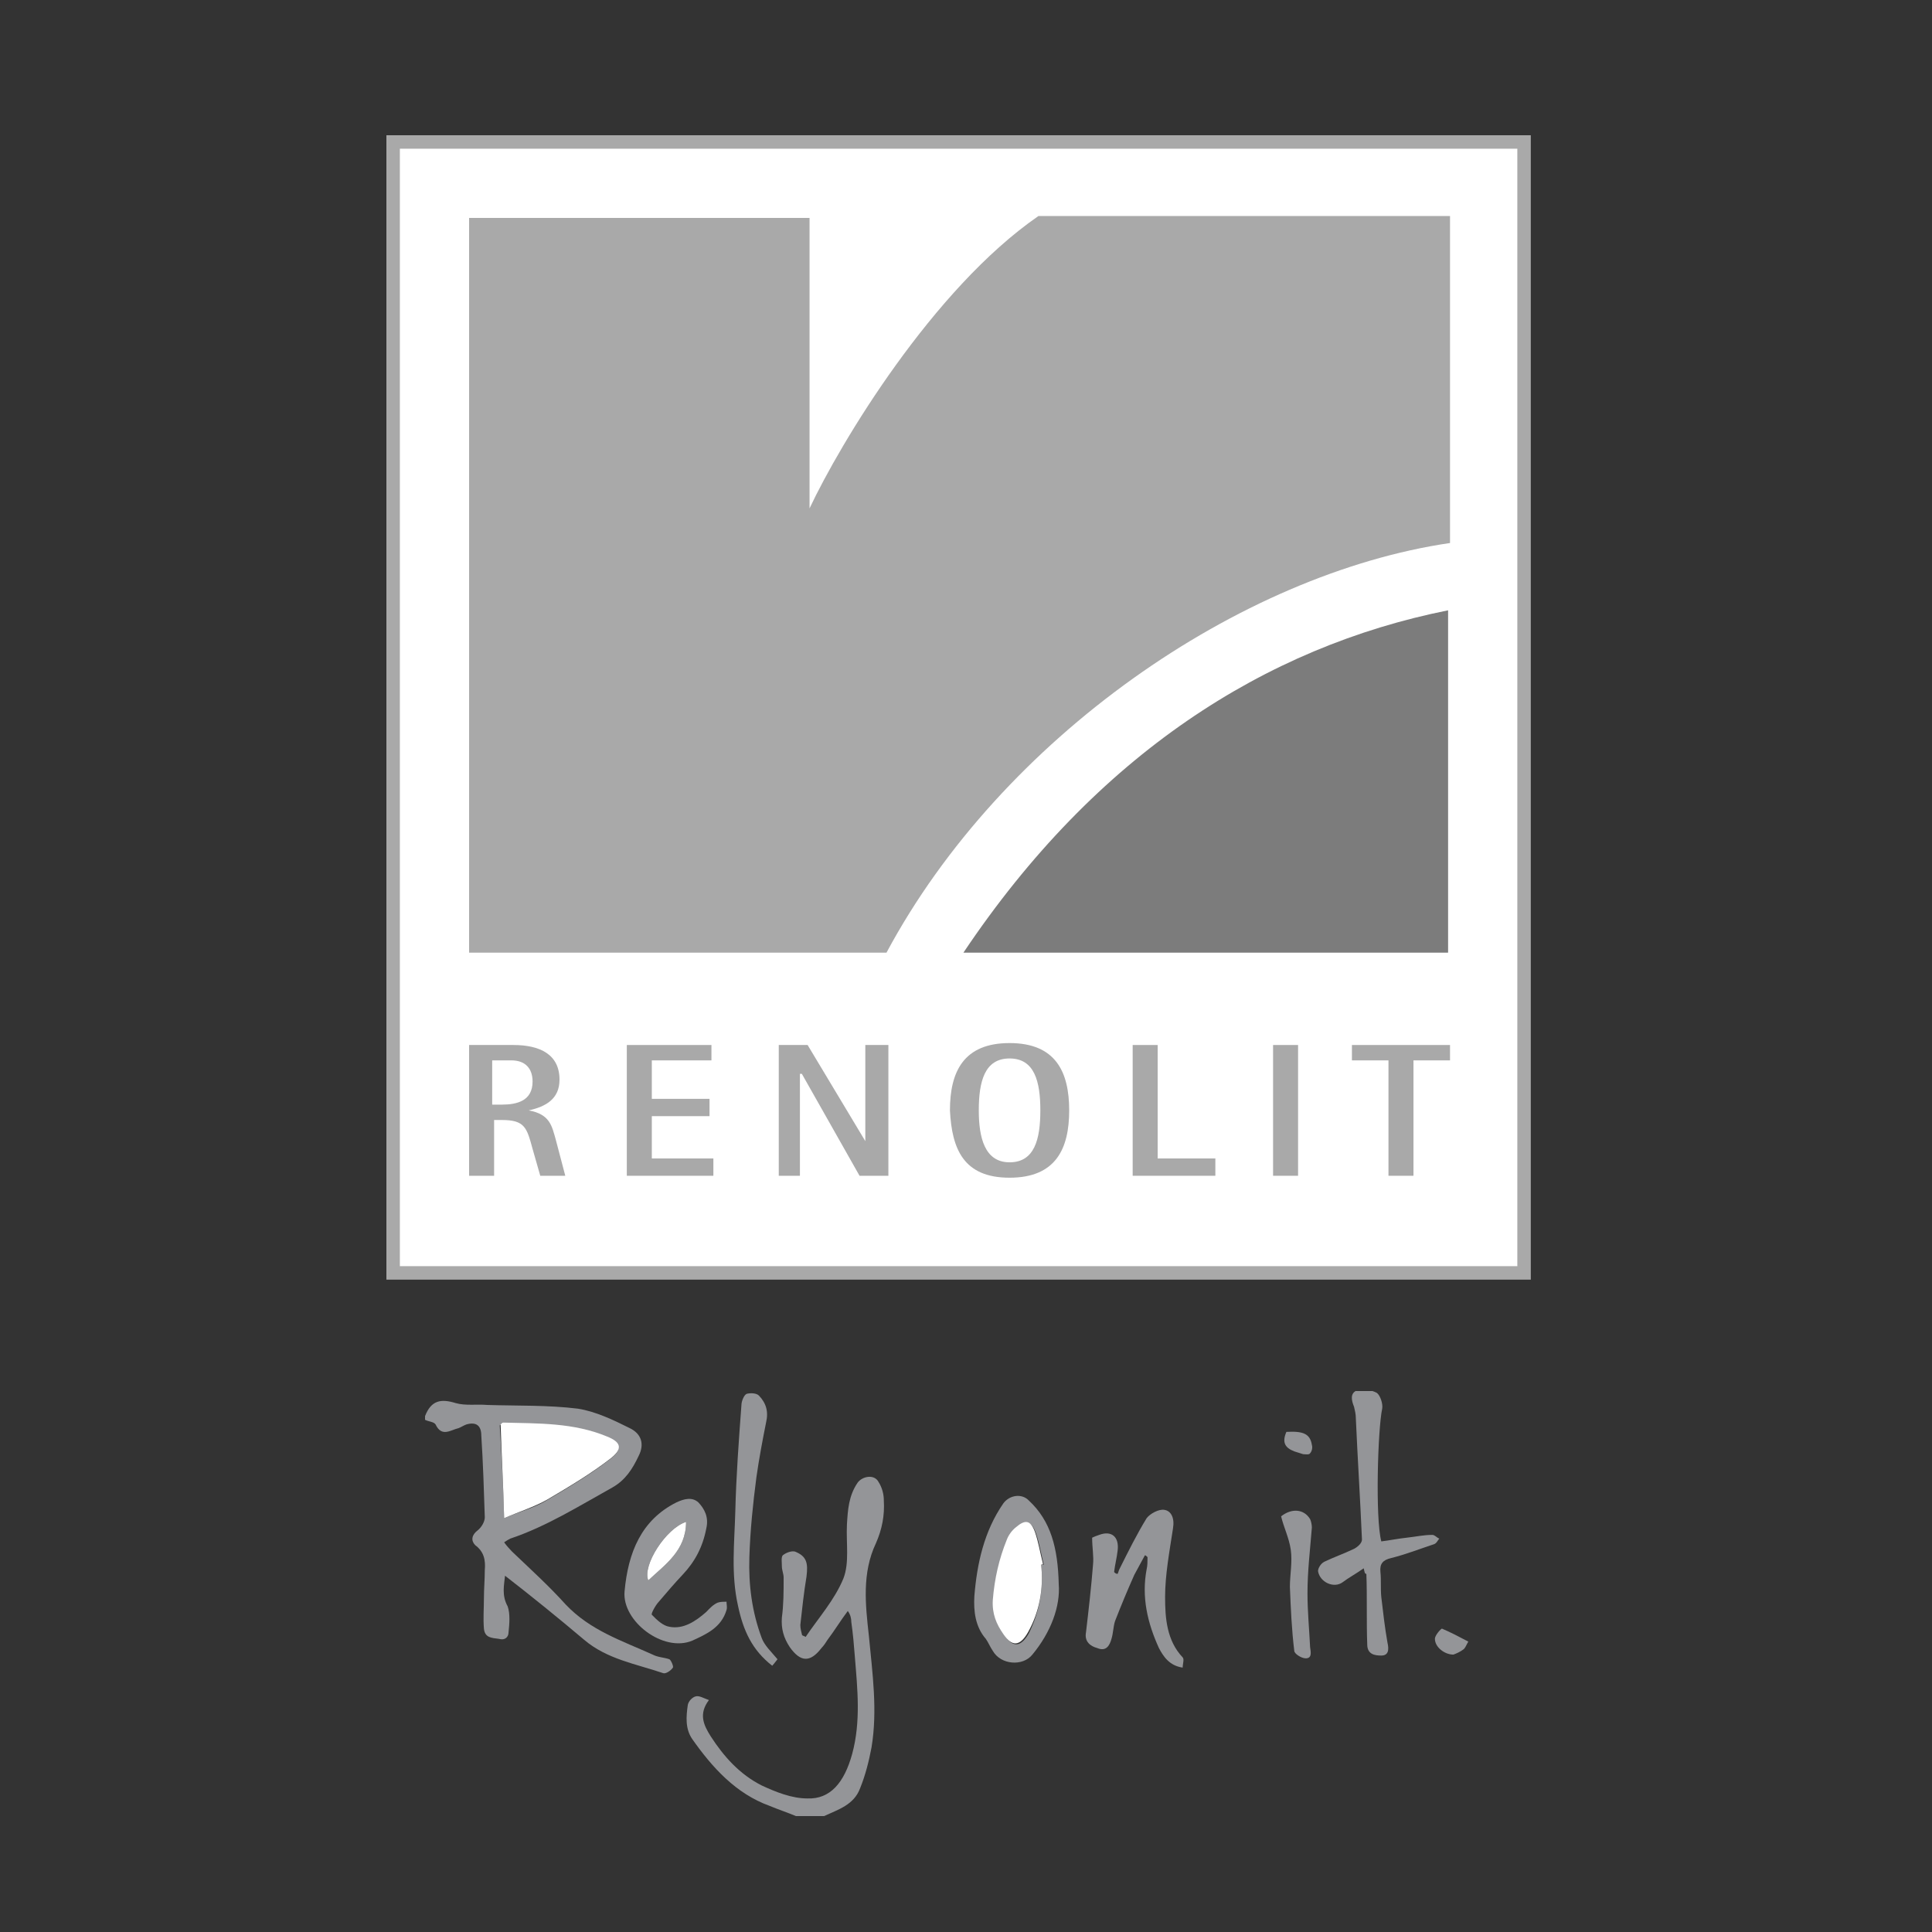 <svg width="100" height="100" viewBox="0 0 100 100" fill="none" xmlns="http://www.w3.org/2000/svg">
<rect x="0" y="0" width="100" height="100" fill="#333333" stroke="none"/>
<path d="M78.836 7.298H20.299V65.835H78.836V7.298Z" fill="white"/>
<path d="M20 66.234V7H79.234V65.935V66.234H20ZM78.935 65.935V65.637V65.935ZM20.697 65.537H78.537V7.697H20.697V65.537Z" fill="#A9A9A9"/>
<path fill-rule="evenodd" clip-rule="evenodd" d="M24.281 60.858H25.575V57.971H25.973C27.168 57.971 27.267 58.37 27.566 59.465L27.964 60.858H29.259L28.761 58.967C28.562 58.27 28.462 57.673 27.367 57.474C28.263 57.275 28.96 56.876 28.96 55.881C28.96 54.587 27.964 54.089 26.57 54.089H24.281V60.858ZM25.476 54.885H26.471C27.168 54.885 27.566 55.283 27.566 55.98C27.566 56.976 26.77 57.175 25.973 57.175H25.476V54.885Z" fill="#A9A9A9"/>
<path fill-rule="evenodd" clip-rule="evenodd" d="M32.444 60.858H36.924V59.962H33.738V57.772H36.725V56.876H33.738V54.885H36.824V54.089H32.444V60.858Z" fill="#A9A9A9"/>
<path fill-rule="evenodd" clip-rule="evenodd" d="M40.309 60.858H41.404V55.582H41.504L44.49 60.858H45.983V54.089H44.789V59.066L41.802 54.089H40.309V60.858Z" fill="#A9A9A9"/>
<path fill-rule="evenodd" clip-rule="evenodd" d="M52.255 60.958C54.644 60.958 55.341 59.465 55.341 57.474C55.341 55.483 54.644 53.989 52.255 53.989C49.866 53.989 49.169 55.483 49.169 57.474C49.269 59.465 49.866 60.958 52.255 60.958ZM50.662 57.474C50.662 55.98 50.961 54.786 52.255 54.786C53.549 54.786 53.848 55.98 53.848 57.474C53.848 58.967 53.549 60.161 52.255 60.161C50.961 60.161 50.662 58.867 50.662 57.474Z" fill="#A9A9A9"/>
<path fill-rule="evenodd" clip-rule="evenodd" d="M58.627 60.858H62.907V59.962H59.921V54.089H58.627V60.858Z" fill="#A9A9A9"/>
<path d="M67.188 54.089H65.894V60.858H67.188V54.089Z" fill="#A9A9A9"/>
<path fill-rule="evenodd" clip-rule="evenodd" d="M71.867 60.858H73.161V54.885H75.053V54.089H69.976V54.885H71.867V60.858Z" fill="#A9A9A9"/>
<path fill-rule="evenodd" clip-rule="evenodd" d="M49.866 49.31H74.953V31.59C65.496 33.481 56.735 39.056 49.866 49.31Z" fill="#7C7C7C"/>
<path fill-rule="evenodd" clip-rule="evenodd" d="M24.281 49.31H45.884C51.857 38.16 64.202 29.698 75.053 28.106V11.182H53.748C48.273 14.965 43.495 22.929 41.902 26.314V11.281H24.281V49.31Z" fill="#A9A9A9"/>
<g clip-path="url(#clip0)">
<path d="M22 73.297C22.318 72.481 22.819 72.385 23.592 72.625C24.093 72.769 24.684 72.673 25.23 72.721C26.777 72.769 28.369 72.721 29.916 72.913C30.826 73.057 31.735 73.489 32.6 73.922C33.191 74.21 33.373 74.738 33.055 75.363C32.736 76.035 32.372 76.612 31.69 76.996C29.961 77.957 28.278 79.013 26.413 79.638C26.322 79.686 26.231 79.734 26.094 79.83C26.231 80.022 26.367 80.166 26.504 80.31C27.459 81.223 28.415 82.088 29.279 83.048C30.553 84.393 32.19 84.922 33.783 85.642C34.056 85.786 34.374 85.786 34.647 85.882C34.738 85.93 34.874 86.267 34.829 86.315C34.738 86.459 34.465 86.651 34.329 86.603C32.918 86.123 31.417 85.882 30.234 84.874C28.869 83.721 27.505 82.616 26.14 81.559C26.094 82.04 25.958 82.568 26.276 83.144C26.413 83.529 26.367 84.057 26.322 84.489C26.322 84.73 26.14 84.922 25.821 84.826C25.457 84.778 25.093 84.778 25.048 84.297C25.003 83.769 25.048 83.24 25.048 82.712C25.048 82.232 25.093 81.751 25.093 81.271C25.139 80.743 25.048 80.31 24.593 79.974C24.366 79.734 24.411 79.446 24.73 79.206C24.912 79.061 25.093 78.773 25.093 78.533C25.048 77.14 25.003 75.699 24.912 74.306C24.912 73.778 24.639 73.585 24.138 73.73C24.002 73.778 23.865 73.874 23.729 73.922C23.319 74.018 22.864 74.402 22.546 73.73C22.455 73.585 22.182 73.585 22 73.489C22 73.441 22 73.345 22 73.297ZM26.094 78.581C26.868 78.245 27.641 78.053 28.278 77.668C29.415 76.996 30.553 76.323 31.599 75.507C32.236 75.026 32.099 74.69 31.372 74.402C29.643 73.682 27.823 73.73 26.003 73.682C25.958 73.682 25.958 73.73 25.867 73.778C25.958 75.267 26.049 76.804 26.094 78.581Z" fill="#949598"/>
<path d="M41.198 94C40.743 93.808 40.288 93.663 39.833 93.471C38.104 92.847 36.876 91.502 35.83 90.013C35.466 89.484 35.511 88.86 35.602 88.236C35.648 88.043 35.83 87.851 36.012 87.803C36.194 87.755 36.421 87.899 36.694 87.995C36.148 88.716 36.421 89.292 36.785 89.869C37.468 90.925 38.286 91.838 39.424 92.415C40.152 92.751 40.971 93.087 41.789 93.087C42.972 93.135 43.7 92.27 44.109 90.781C44.564 89.1 44.382 87.419 44.246 85.738C44.2 85.161 44.155 84.585 44.064 83.96C44.064 83.768 44.019 83.576 43.882 83.384C43.518 83.864 43.2 84.393 42.836 84.873C42.745 85.017 42.654 85.161 42.517 85.305C41.926 86.074 41.425 86.026 40.88 85.257C40.561 84.777 40.425 84.297 40.47 83.72C40.561 83.048 40.561 82.375 40.561 81.655C40.561 81.463 40.47 81.27 40.47 81.078C40.47 80.886 40.425 80.598 40.516 80.502C40.697 80.358 40.971 80.262 41.152 80.31C41.744 80.55 41.835 80.886 41.744 81.607C41.607 82.423 41.516 83.288 41.425 84.105C41.425 84.297 41.471 84.441 41.516 84.633C41.562 84.681 41.653 84.681 41.698 84.729C42.381 83.72 43.2 82.808 43.654 81.703C43.973 80.886 43.791 79.877 43.837 78.917C43.882 78.148 43.928 77.428 44.382 76.755C44.61 76.419 45.247 76.275 45.474 76.707C45.656 76.995 45.747 77.332 45.747 77.668C45.793 78.436 45.656 79.157 45.338 79.877C44.61 81.415 44.792 83.048 44.974 84.681C45.156 86.602 45.429 88.524 45.11 90.445C44.974 91.166 44.792 91.886 44.519 92.559C44.2 93.423 43.382 93.663 42.654 94C42.108 94 41.653 94 41.198 94Z" fill="#949598"/>
<path d="M59.259 80.502C59.077 80.839 58.895 81.175 58.713 81.511C58.349 82.328 58.03 83.096 57.712 83.913C57.621 84.201 57.621 84.537 57.53 84.826C57.439 85.162 57.257 85.498 56.802 85.306C56.438 85.21 56.12 84.97 56.211 84.489C56.347 83.337 56.484 82.136 56.575 80.983C56.62 80.55 56.529 80.118 56.529 79.59C56.62 79.542 56.757 79.494 56.893 79.446C57.53 79.206 57.939 79.542 57.848 80.262C57.803 80.647 57.712 80.983 57.666 81.367C57.712 81.415 57.757 81.463 57.848 81.463C57.894 81.367 57.894 81.319 57.939 81.223C58.394 80.31 58.849 79.398 59.35 78.581C59.532 78.341 59.987 78.101 60.26 78.149C60.623 78.197 60.805 78.581 60.714 79.109C60.532 80.31 60.305 81.511 60.305 82.664C60.305 83.769 60.396 84.922 61.215 85.786C61.306 85.882 61.215 86.123 61.215 86.315C60.532 86.219 60.214 85.738 59.987 85.306C59.395 84.009 59.077 82.664 59.35 81.223C59.395 81.031 59.395 80.839 59.395 80.599C59.35 80.55 59.304 80.502 59.259 80.502Z" fill="#949598"/>
<path d="M70.586 81.175C70.177 81.464 69.813 81.656 69.495 81.896C69.04 82.232 68.312 81.896 68.221 81.32C68.221 81.175 68.357 80.935 68.539 80.839C69.04 80.599 69.585 80.407 70.086 80.167C70.268 80.071 70.495 79.879 70.495 79.686C70.404 77.573 70.268 75.459 70.177 73.394C70.177 73.202 70.132 73.01 70.086 72.817C69.95 72.481 69.859 72.097 70.268 71.953C70.586 71.857 70.996 71.953 71.269 72.097C71.451 72.241 71.587 72.673 71.542 72.913C71.314 73.97 71.178 78.582 71.496 79.782C71.906 79.734 72.361 79.638 72.816 79.59C73.27 79.542 73.68 79.446 74.135 79.446C74.271 79.446 74.362 79.59 74.499 79.638C74.408 79.734 74.362 79.879 74.226 79.927C73.498 80.167 72.77 80.455 71.997 80.647C71.587 80.743 71.405 80.935 71.451 81.368C71.496 81.8 71.451 82.232 71.496 82.665C71.587 83.433 71.678 84.25 71.815 85.018C71.906 85.403 71.86 85.691 71.496 85.691C71.178 85.691 70.768 85.643 70.768 85.114C70.723 83.913 70.768 82.665 70.723 81.464C70.632 81.464 70.632 81.368 70.586 81.175Z" fill="#949598"/>
<path d="M32.327 82.375C32.509 80.358 33.191 78.677 35.011 77.764C35.42 77.572 35.83 77.476 36.148 77.764C36.467 78.1 36.694 78.532 36.558 79.109C36.376 80.07 35.966 80.838 35.329 81.511C34.92 81.943 34.511 82.423 34.101 82.904C33.919 83.096 33.692 83.528 33.737 83.576C34.01 83.864 34.328 84.153 34.647 84.201C35.375 84.345 36.012 83.912 36.558 83.432C36.74 83.24 36.922 83.048 37.149 82.952C37.286 82.904 37.468 82.904 37.604 82.904C37.604 83.048 37.65 83.192 37.604 83.336C37.331 84.249 36.558 84.585 35.83 84.921C34.328 85.546 32.19 83.912 32.327 82.375ZM35.511 78.773C34.465 79.109 33.237 81.03 33.555 81.799C34.419 80.982 35.511 80.262 35.511 78.773Z" fill="#949598"/>
<path d="M54.8 81.992C54.891 83.144 54.391 84.489 53.436 85.642C52.935 86.267 51.798 86.171 51.388 85.45C51.252 85.258 51.161 85.018 51.025 84.826C50.479 84.201 50.388 83.385 50.433 82.616C50.569 80.935 50.934 79.254 51.934 77.813C52.253 77.38 52.89 77.284 53.254 77.668C54.391 78.725 54.755 80.118 54.8 81.992ZM53.891 80.983C53.936 80.983 53.981 80.983 54.027 80.983C53.891 80.454 53.8 79.878 53.618 79.35C53.39 78.725 53.117 78.677 52.617 79.109C52.435 79.254 52.253 79.494 52.162 79.734C51.752 80.743 51.525 81.751 51.434 82.856C51.388 83.529 51.616 84.105 51.98 84.633C52.435 85.306 52.844 85.258 53.254 84.537C53.8 83.433 54.027 82.232 53.891 80.983Z" fill="#949598"/>
<path d="M40.243 85.882C40.197 85.93 40.106 86.074 39.97 86.218C38.923 85.402 38.468 84.393 38.195 83.096C37.831 81.463 38.014 79.878 38.059 78.244C38.105 76.371 38.241 74.546 38.377 72.72C38.377 72.528 38.514 72.192 38.65 72.144C38.832 72.096 39.151 72.096 39.287 72.24C39.651 72.624 39.788 73.057 39.651 73.633C39.469 74.546 39.287 75.506 39.151 76.467C38.969 77.86 38.832 79.205 38.787 80.598C38.741 82.039 38.923 83.432 39.424 84.777C39.56 85.161 39.924 85.498 40.243 85.882Z" fill="#949598"/>
<path d="M66.31 78.485C66.856 78.053 67.493 78.101 67.811 78.629C67.857 78.725 67.902 78.918 67.902 79.062C67.811 80.214 67.675 81.319 67.675 82.472C67.675 83.385 67.766 84.345 67.811 85.258C67.857 85.546 67.902 85.835 67.584 85.835C67.356 85.835 66.992 85.594 66.992 85.45C66.856 84.345 66.81 83.241 66.765 82.136C66.765 81.511 66.901 80.839 66.81 80.214C66.719 79.59 66.447 79.062 66.31 78.485Z" fill="#949598"/>
<path d="M75.227 85.642C74.772 85.642 74.271 85.258 74.271 84.825C74.271 84.633 74.59 84.297 74.635 84.297C75.09 84.489 75.545 84.729 76 84.969C75.909 85.114 75.864 85.258 75.772 85.354C75.591 85.498 75.363 85.594 75.227 85.642Z" fill="#949598"/>
<path d="M66.583 74.114C67.447 74.066 67.811 74.21 67.902 74.787C67.948 74.931 67.902 75.123 67.811 75.219C67.766 75.315 67.538 75.267 67.447 75.267C67.311 75.219 67.129 75.171 66.992 75.123C66.492 74.931 66.356 74.642 66.583 74.114Z" fill="#949598"/>
<path d="M26.094 78.58C26.049 76.803 25.958 75.266 25.912 73.729C25.958 73.681 26.003 73.633 26.049 73.633C27.869 73.681 29.688 73.633 31.417 74.353C32.145 74.641 32.236 74.978 31.645 75.458C30.598 76.275 29.461 76.947 28.323 77.62C27.641 78.004 26.868 78.244 26.094 78.58Z" fill="white"/>
<path d="M35.511 78.773C35.511 80.263 34.42 80.983 33.555 81.8C33.237 81.031 34.465 79.11 35.511 78.773Z" fill="white"/>
<path d="M53.89 80.982C54.027 82.231 53.8 83.432 53.208 84.489C52.799 85.209 52.389 85.257 51.934 84.585C51.57 84.057 51.343 83.528 51.388 82.808C51.479 81.703 51.707 80.694 52.116 79.685C52.207 79.445 52.389 79.205 52.571 79.061C53.072 78.629 53.344 78.677 53.572 79.301C53.754 79.829 53.845 80.406 53.981 80.934C53.981 80.982 53.936 80.982 53.89 80.982Z" fill="white"/>
</g>
<defs>
<clipPath id="clip0">
<rect width="54" height="22" fill="white" transform="translate(22 72)"/>
</clipPath>
</defs>
</svg>
